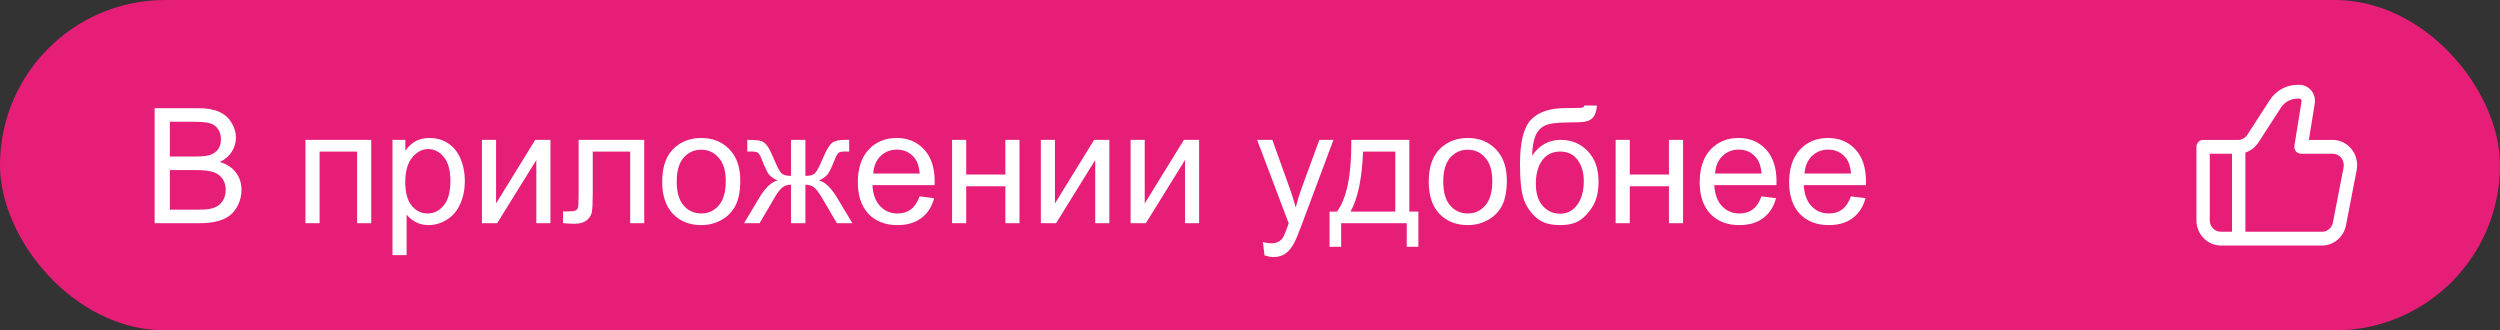 <svg width="280" height="37" viewBox="0 0 280 37" fill="none" xmlns="http://www.w3.org/2000/svg">
<rect x="0" y="0" width="280" height="37" fill="#333333" stroke="none"/>
<rect width="280" height="37" rx="18.5" fill="#E61E78"/>
<path d="M17.318 25V12.115H22.152C23.137 12.115 23.925 12.247 24.517 12.511C25.114 12.769 25.58 13.17 25.914 13.715C26.254 14.254 26.424 14.819 26.424 15.411C26.424 15.962 26.274 16.48 25.976 16.967C25.677 17.453 25.226 17.846 24.622 18.145C25.401 18.373 25.999 18.763 26.415 19.314C26.837 19.864 27.048 20.515 27.048 21.265C27.048 21.868 26.919 22.431 26.661 22.952C26.409 23.468 26.096 23.866 25.721 24.148C25.346 24.429 24.874 24.643 24.306 24.789C23.743 24.93 23.052 25 22.231 25H17.318ZM19.023 17.529H21.81C22.565 17.529 23.107 17.48 23.436 17.38C23.869 17.251 24.194 17.037 24.411 16.738C24.634 16.439 24.745 16.064 24.745 15.613C24.745 15.185 24.643 14.81 24.438 14.488C24.232 14.16 23.939 13.938 23.559 13.82C23.178 13.697 22.524 13.636 21.599 13.636H19.023V17.529ZM19.023 23.48H22.231C22.782 23.48 23.169 23.459 23.392 23.418C23.784 23.348 24.112 23.23 24.376 23.066C24.64 22.902 24.856 22.665 25.026 22.355C25.196 22.038 25.281 21.675 25.281 21.265C25.281 20.784 25.158 20.368 24.912 20.017C24.666 19.659 24.323 19.41 23.884 19.27C23.45 19.123 22.823 19.05 22.003 19.05H19.023V23.48ZM34.211 15.666H41.576V25H39.994V16.976H35.793V25H34.211V15.666ZM43.958 28.577V15.666H45.399V16.879C45.739 16.404 46.123 16.05 46.551 15.815C46.978 15.575 47.497 15.455 48.106 15.455C48.903 15.455 49.606 15.66 50.216 16.07C50.825 16.48 51.285 17.061 51.596 17.811C51.906 18.555 52.062 19.372 52.062 20.263C52.062 21.218 51.889 22.079 51.543 22.847C51.203 23.608 50.705 24.194 50.049 24.605C49.398 25.009 48.713 25.211 47.992 25.211C47.465 25.211 46.99 25.1 46.568 24.877C46.152 24.654 45.81 24.373 45.54 24.033V28.577H43.958ZM45.391 20.386C45.391 21.587 45.634 22.475 46.12 23.049C46.606 23.623 47.195 23.91 47.887 23.91C48.59 23.91 49.19 23.614 49.688 23.023C50.192 22.425 50.444 21.502 50.444 20.254C50.444 19.064 50.198 18.174 49.706 17.582C49.22 16.99 48.637 16.694 47.957 16.694C47.283 16.694 46.685 17.011 46.164 17.644C45.648 18.27 45.391 19.185 45.391 20.386ZM53.977 15.666H55.56V22.785L59.945 15.666H61.65V25H60.068V17.925L55.683 25H53.977V15.666ZM64.806 15.666H72.153V25H70.58V16.976H66.388V21.625C66.388 22.709 66.353 23.424 66.282 23.77C66.212 24.115 66.019 24.417 65.702 24.675C65.386 24.933 64.929 25.061 64.331 25.061C63.962 25.061 63.537 25.038 63.057 24.991V23.673H63.751C64.079 23.673 64.314 23.641 64.454 23.576C64.595 23.506 64.689 23.398 64.735 23.251C64.782 23.105 64.806 22.627 64.806 21.818V15.666ZM74.166 20.333C74.166 18.605 74.647 17.324 75.607 16.492C76.41 15.801 77.389 15.455 78.543 15.455C79.826 15.455 80.875 15.877 81.689 16.721C82.504 17.559 82.911 18.719 82.911 20.201C82.911 21.402 82.73 22.349 82.366 23.04C82.009 23.726 81.484 24.259 80.793 24.64C80.107 25.02 79.357 25.211 78.543 25.211C77.236 25.211 76.179 24.792 75.37 23.954C74.567 23.116 74.166 21.909 74.166 20.333ZM75.792 20.333C75.792 21.528 76.053 22.425 76.574 23.023C77.096 23.614 77.752 23.91 78.543 23.91C79.328 23.91 79.981 23.611 80.503 23.014C81.024 22.416 81.285 21.505 81.285 20.28C81.285 19.126 81.022 18.253 80.494 17.661C79.973 17.064 79.322 16.765 78.543 16.765C77.752 16.765 77.096 17.061 76.574 17.652C76.053 18.244 75.792 19.138 75.792 20.333ZM90.206 15.666V19.7C90.71 19.7 91.064 19.604 91.269 19.41C91.475 19.217 91.773 18.654 92.166 17.723C92.535 16.838 92.866 16.273 93.159 16.026C93.446 15.786 93.903 15.666 94.53 15.666H95.11V16.976L94.68 16.967C94.258 16.967 93.988 17.028 93.871 17.151C93.748 17.28 93.561 17.664 93.309 18.303C93.074 18.912 92.857 19.334 92.658 19.568C92.459 19.803 92.148 20.017 91.727 20.21C92.412 20.392 93.08 21.024 93.731 22.108L95.471 25H93.731L92.034 22.108C91.689 21.523 91.387 21.139 91.129 20.957C90.871 20.775 90.564 20.685 90.206 20.685V25H88.589V20.685C88.237 20.685 87.933 20.775 87.675 20.957C87.417 21.133 87.115 21.517 86.769 22.108L85.073 25H83.333L85.064 22.108C85.721 21.024 86.392 20.392 87.077 20.21C86.608 19.993 86.28 19.759 86.093 19.507C85.905 19.249 85.624 18.64 85.249 17.679C85.12 17.356 84.982 17.157 84.836 17.081C84.684 17.005 84.458 16.967 84.159 16.967C84.083 16.967 83.928 16.97 83.693 16.976V15.666H83.913C84.522 15.666 84.95 15.704 85.196 15.78C85.448 15.851 85.671 16.006 85.864 16.246C86.064 16.48 86.321 16.973 86.638 17.723C87.024 18.643 87.317 19.202 87.517 19.401C87.722 19.601 88.079 19.7 88.589 19.7V15.666H90.206ZM102.994 21.994L104.629 22.196C104.371 23.151 103.894 23.893 103.196 24.42C102.499 24.947 101.608 25.211 100.524 25.211C99.159 25.211 98.075 24.792 97.272 23.954C96.476 23.11 96.077 21.93 96.077 20.412C96.077 18.842 96.481 17.623 97.29 16.756C98.099 15.889 99.147 15.455 100.437 15.455C101.685 15.455 102.704 15.88 103.495 16.73C104.286 17.579 104.682 18.774 104.682 20.315C104.682 20.409 104.679 20.55 104.673 20.737H97.712C97.77 21.763 98.061 22.548 98.582 23.093C99.103 23.638 99.754 23.91 100.533 23.91C101.113 23.91 101.608 23.758 102.019 23.453C102.429 23.148 102.754 22.662 102.994 21.994ZM97.8 19.436H103.012C102.941 18.651 102.742 18.062 102.414 17.67C101.91 17.061 101.257 16.756 100.454 16.756C99.728 16.756 99.115 16.999 98.617 17.485C98.125 17.972 97.853 18.622 97.8 19.436ZM106.633 15.666H108.215V19.551H112.601V15.666H114.183V25H112.601V20.86H108.215V25H106.633V15.666ZM116.573 15.666H118.155V22.785L122.541 15.666H124.246V25H122.664V17.925L118.278 25H116.573V15.666ZM126.628 15.666H128.21V22.785L132.596 15.666H134.301V25H132.719V17.925L128.333 25H126.628V15.666ZM141.622 28.595L141.446 27.109C141.792 27.203 142.094 27.25 142.352 27.25C142.703 27.25 142.984 27.191 143.195 27.074C143.406 26.957 143.579 26.793 143.714 26.582C143.813 26.424 143.975 26.031 144.197 25.404C144.227 25.316 144.273 25.188 144.338 25.018L140.796 15.666H142.501L144.443 21.071C144.695 21.757 144.921 22.477 145.12 23.233C145.302 22.507 145.519 21.798 145.771 21.106L147.766 15.666H149.348L145.797 25.158C145.416 26.184 145.12 26.89 144.909 27.276C144.628 27.798 144.306 28.179 143.942 28.419C143.579 28.665 143.146 28.788 142.642 28.788C142.337 28.788 141.997 28.724 141.622 28.595ZM151.343 15.666H157.847V23.699H158.857V27.645H157.557V25H150.209V27.645H148.908V23.699H149.743C150.856 22.188 151.39 19.51 151.343 15.666ZM152.661 16.976C152.544 20.005 152.075 22.246 151.255 23.699H156.273V16.976H152.661ZM160.018 20.333C160.018 18.605 160.498 17.324 161.459 16.492C162.262 15.801 163.24 15.455 164.395 15.455C165.678 15.455 166.727 15.877 167.541 16.721C168.355 17.559 168.763 18.719 168.763 20.201C168.763 21.402 168.581 22.349 168.218 23.04C167.86 23.726 167.336 24.259 166.645 24.64C165.959 25.02 165.209 25.211 164.395 25.211C163.088 25.211 162.03 24.792 161.222 23.954C160.419 23.116 160.018 21.909 160.018 20.333ZM161.644 20.333C161.644 21.528 161.904 22.425 162.426 23.023C162.947 23.614 163.604 23.91 164.395 23.91C165.18 23.91 165.833 23.611 166.354 23.014C166.876 22.416 167.137 21.505 167.137 20.28C167.137 19.126 166.873 18.253 166.346 17.661C165.824 17.064 165.174 16.765 164.395 16.765C163.604 16.765 162.947 17.061 162.426 17.652C161.904 18.244 161.644 19.138 161.644 20.333ZM177.464 11.808L178.861 11.825C178.797 12.452 178.656 12.889 178.439 13.135C178.229 13.381 177.953 13.539 177.613 13.609C177.279 13.68 176.62 13.715 175.636 13.715C174.329 13.715 173.438 13.841 172.964 14.093C172.489 14.345 172.146 14.749 171.936 15.306C171.73 15.856 171.616 16.568 171.593 17.441C171.991 16.85 172.457 16.407 172.99 16.114C173.523 15.815 174.124 15.666 174.792 15.666C176.017 15.666 177.03 16.088 177.833 16.932C178.636 17.77 179.037 18.906 179.037 20.342C179.037 21.432 178.835 22.325 178.431 23.023C178.026 23.72 177.546 24.259 176.989 24.64C176.438 25.02 175.686 25.211 174.73 25.211C173.623 25.211 172.762 24.959 172.146 24.455C171.531 23.945 171.06 23.295 170.731 22.504C170.403 21.713 170.239 20.336 170.239 18.373C170.239 15.906 170.655 14.245 171.487 13.39C172.325 12.534 173.611 12.106 175.346 12.106C176.424 12.106 177.036 12.089 177.183 12.054C177.329 12.019 177.423 11.937 177.464 11.808ZM177.385 20.298C177.385 19.325 177.153 18.528 176.69 17.907C176.233 17.286 175.586 16.976 174.748 16.976C173.875 16.976 173.201 17.304 172.727 17.96C172.252 18.616 172.015 19.492 172.015 20.588C172.015 21.672 172.275 22.501 172.797 23.075C173.324 23.649 173.972 23.936 174.739 23.936C175.524 23.936 176.16 23.605 176.646 22.943C177.139 22.275 177.385 21.394 177.385 20.298ZM180.953 15.666H182.535V19.551H186.921V15.666H188.503V25H186.921V20.86H182.535V25H180.953V15.666ZM197.283 21.994L198.918 22.196C198.66 23.151 198.183 23.893 197.485 24.42C196.788 24.947 195.897 25.211 194.813 25.211C193.448 25.211 192.364 24.792 191.562 23.954C190.765 23.11 190.366 21.93 190.366 20.412C190.366 18.842 190.771 17.623 191.579 16.756C192.388 15.889 193.437 15.455 194.726 15.455C195.974 15.455 196.993 15.88 197.784 16.73C198.575 17.579 198.971 18.774 198.971 20.315C198.971 20.409 198.968 20.55 198.962 20.737H192.001C192.06 21.763 192.35 22.548 192.871 23.093C193.393 23.638 194.043 23.91 194.822 23.91C195.402 23.91 195.897 23.758 196.308 23.453C196.718 23.148 197.043 22.662 197.283 21.994ZM192.089 19.436H197.301C197.23 18.651 197.031 18.062 196.703 17.67C196.199 17.061 195.546 16.756 194.743 16.756C194.017 16.756 193.404 16.999 192.906 17.485C192.414 17.972 192.142 18.622 192.089 19.436ZM207.303 21.994L208.938 22.196C208.68 23.151 208.202 23.893 207.505 24.42C206.808 24.947 205.917 25.211 204.833 25.211C203.468 25.211 202.384 24.792 201.581 23.954C200.784 23.11 200.386 21.93 200.386 20.412C200.386 18.842 200.79 17.623 201.599 16.756C202.407 15.889 203.456 15.455 204.745 15.455C205.993 15.455 207.013 15.88 207.804 16.73C208.595 17.579 208.99 18.774 208.99 20.315C208.99 20.409 208.987 20.55 208.981 20.737H202.021C202.079 21.763 202.369 22.548 202.891 23.093C203.412 23.638 204.062 23.91 204.842 23.91C205.422 23.91 205.917 23.758 206.327 23.453C206.737 23.148 207.062 22.662 207.303 21.994ZM202.108 19.436H207.32C207.25 18.651 207.051 18.062 206.723 17.67C206.219 17.061 205.565 16.756 204.763 16.756C204.036 16.756 203.424 16.999 202.926 17.485C202.434 17.972 202.161 18.622 202.108 19.436Z" fill="white"/>
<path d="M257.711 16.444L256.973 16.317C256.956 16.427 256.961 16.541 256.99 16.649C257.019 16.757 257.07 16.857 257.141 16.942C257.211 17.028 257.298 17.096 257.397 17.143C257.495 17.191 257.602 17.215 257.711 17.215V16.444ZM246.748 16.444V15.672C246.549 15.672 246.359 15.753 246.219 15.898C246.079 16.043 246 16.239 246 16.444H246.748ZM248.741 27.5H260.063V25.957H248.741V27.5ZM261.259 15.672H257.711V17.215H261.259V15.672ZM258.448 16.57L259.252 11.597L257.777 11.343L256.973 16.317L258.448 16.57ZM257.531 9.501H257.318V11.044H257.53L257.531 9.501ZM254.208 11.219L251.701 15.099L252.945 15.955L255.451 12.074L254.208 11.219ZM250.664 15.672H246.748V17.215H250.664V15.672ZM246 16.444V24.672H247.495V16.444H246ZM262.751 25.227L263.947 19.056L262.482 18.753L261.286 24.924L262.751 25.227ZM251.701 15.099C251.587 15.275 251.433 15.419 251.252 15.519C251.071 15.619 250.87 15.671 250.664 15.671V17.214C251.581 17.214 252.436 16.742 252.945 15.955L251.701 15.099ZM259.252 11.597C259.293 11.339 259.28 11.074 259.213 10.822C259.145 10.57 259.026 10.337 258.862 10.137C258.698 9.938 258.494 9.778 258.265 9.668C258.035 9.558 257.785 9.501 257.531 9.501L257.53 11.044C257.567 11.044 257.603 11.052 257.636 11.068C257.669 11.084 257.698 11.107 257.721 11.135C257.744 11.163 257.762 11.197 257.771 11.233C257.781 11.269 257.783 11.306 257.777 11.343L259.252 11.597ZM261.259 17.214C262.046 17.214 262.634 17.956 262.481 18.752L263.947 19.055C264.026 18.645 264.016 18.22 263.918 17.814C263.82 17.409 263.635 17.03 263.378 16.707C263.121 16.383 262.798 16.123 262.431 15.944C262.065 15.765 261.664 15.672 261.259 15.672V17.214ZM260.063 27.5C260.697 27.5 261.311 27.273 261.801 26.858C262.291 26.444 262.627 25.867 262.751 25.226L261.286 24.922C261.229 25.214 261.077 25.477 260.854 25.665C260.631 25.854 260.351 25.957 260.063 25.957V27.5ZM257.318 9.501C256.703 9.501 256.097 9.657 255.555 9.956C255.012 10.256 254.55 10.689 254.209 11.218L255.451 12.074C255.656 11.757 255.934 11.496 256.26 11.316C256.585 11.137 256.949 11.044 257.318 11.044V9.501ZM248.741 25.957C248.053 25.957 247.495 25.381 247.495 24.672H246C246 25.422 246.289 26.141 246.803 26.672C247.317 27.202 248.014 27.5 248.741 27.5V25.957Z" fill="white"/>
<path d="M250.734 16.443V26.729" stroke="white" stroke-width="1.5"/>
</svg>
